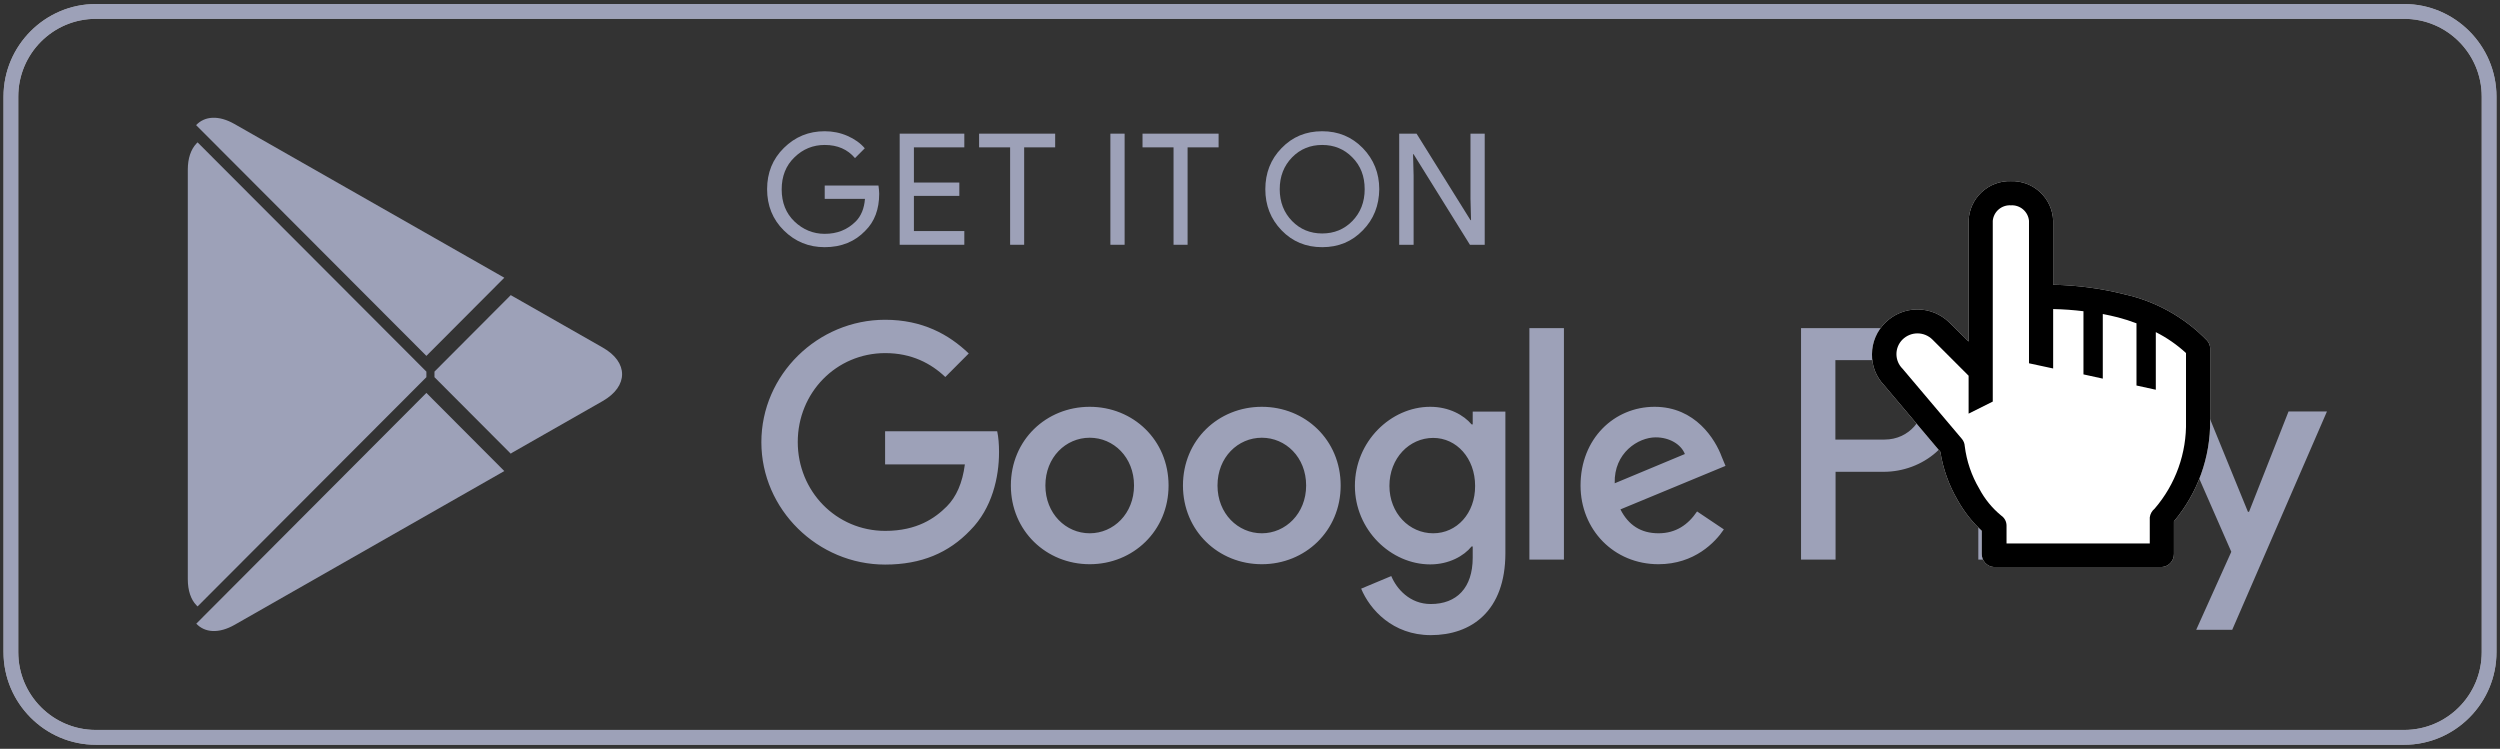 <svg width="207" height="62" viewBox="0 0 207 62" fill="none" xmlns="http://www.w3.org/2000/svg">
<rect x="0" y="0" width="207" height="62" fill="#333333" stroke="none"/>
<g clip-path="url(#clip0_422_807)">
<path d="M199.064 1.56C202.612 1.56 205.486 4.443 205.486 8V54C205.486 57.557 202.612 60.44 199.064 60.44H7.935C4.388 60.44 1.513 57.557 1.513 54V8C1.513 4.443 4.388 1.56 7.935 1.56H199.064ZM199.064 0.333H7.935C3.73 0.333 0.29 3.783 0.29 8V54C0.29 58.217 3.73 61.667 7.935 61.667H199.064C203.269 61.667 206.709 58.217 206.709 54V8C206.709 3.783 203.269 0.333 199.064 0.333Z" fill="#A6A6A6"/>
<path d="M72.797 16.035C72.797 17.323 72.415 18.35 71.65 19.101C70.794 20.006 69.662 20.466 68.286 20.466C66.956 20.466 65.84 20.006 64.907 19.086C63.974 18.166 63.516 17.016 63.516 15.667C63.516 14.302 63.974 13.167 64.907 12.247C65.84 11.327 66.956 10.867 68.286 10.867C68.944 10.867 69.57 10.99 70.167 11.251C70.763 11.511 71.237 11.849 71.604 12.278L70.794 13.091C70.182 12.37 69.356 12.002 68.286 12.002C67.323 12.002 66.482 12.339 65.778 13.029C65.075 13.704 64.723 14.593 64.723 15.682C64.723 16.771 65.075 17.66 65.778 18.335C66.482 19.009 67.323 19.362 68.286 19.362C69.311 19.362 70.167 19.025 70.855 18.335C71.298 17.89 71.558 17.261 71.619 16.464H68.286V15.36H72.736C72.766 15.59 72.797 15.82 72.797 16.035Z" fill="url(#paint0_linear_422_807)"/>
<path d="M79.846 12.201H75.671V15.115H79.433V16.219H75.671V19.132H79.846V20.267H74.494V11.067H79.846V12.201Z" fill="url(#paint1_linear_422_807)"/>
<path d="M84.815 20.267H83.638V12.201H81.069V11.067H87.368V12.201H84.8V20.267H84.815Z" fill="url(#paint2_linear_422_807)"/>
<path d="M91.94 20.267V11.067H93.118V20.267H91.94Z" fill="url(#paint3_linear_422_807)"/>
<path d="M98.347 20.267H97.169V12.201H94.601V11.067H100.9V12.201H98.332V20.267H98.347Z" fill="url(#paint4_linear_422_807)"/>
<path d="M112.842 19.071C111.94 20.006 110.824 20.466 109.478 20.466C108.133 20.466 107.016 20.006 106.114 19.071C105.212 18.135 104.769 17.001 104.769 15.667C104.769 14.333 105.212 13.183 106.114 12.263C107.016 11.327 108.133 10.867 109.478 10.867C110.808 10.867 111.925 11.327 112.842 12.263C113.744 13.198 114.203 14.333 114.203 15.667C114.188 17.016 113.744 18.151 112.842 19.071ZM106.986 18.304C107.659 18.994 108.5 19.331 109.478 19.331C110.457 19.331 111.298 18.994 111.971 18.304C112.643 17.614 112.995 16.74 112.995 15.667C112.995 14.593 112.659 13.719 111.971 13.029C111.298 12.339 110.457 12.002 109.478 12.002C108.5 12.002 107.659 12.339 106.986 13.029C106.313 13.719 105.961 14.593 105.961 15.667C105.961 16.74 106.313 17.614 106.986 18.304Z" fill="url(#paint5_linear_422_807)"/>
<path d="M115.854 20.267V11.067H117.292L121.756 18.227H121.802L121.756 16.449V11.067H122.934V20.267H121.71L117.047 12.769H117.001L117.047 14.547V20.267H115.854Z" fill="url(#paint6_linear_422_807)"/>
<path d="M104.478 33.683C100.885 33.683 97.949 36.428 97.949 40.2C97.949 43.957 100.885 46.717 104.478 46.717C108.072 46.717 111.007 43.957 111.007 40.2C111.007 36.428 108.072 33.683 104.478 33.683ZM104.478 44.156C102.506 44.156 100.809 42.531 100.809 40.2C100.809 37.854 102.506 36.244 104.478 36.244C106.451 36.244 108.148 37.854 108.148 40.2C108.148 42.531 106.435 44.156 104.478 44.156ZM90.228 33.683C86.635 33.683 83.699 36.428 83.699 40.2C83.699 43.957 86.635 46.717 90.228 46.717C93.821 46.717 96.757 43.957 96.757 40.2C96.757 36.428 93.821 33.683 90.228 33.683ZM90.228 44.156C88.255 44.156 86.558 42.531 86.558 40.2C86.558 37.854 88.255 36.244 90.228 36.244C92.2 36.244 93.897 37.854 93.897 40.2C93.897 42.531 92.2 44.156 90.228 44.156ZM73.286 35.692V38.452H79.891C79.693 40.001 79.173 41.151 78.393 41.933C77.43 42.899 75.931 43.957 73.301 43.957C69.234 43.957 66.054 40.675 66.054 36.597C66.054 32.518 69.234 29.237 73.301 29.237C75.488 29.237 77.093 30.095 78.271 31.215L80.213 29.267C78.561 27.688 76.375 26.477 73.286 26.477C67.72 26.477 63.041 31.015 63.041 36.612C63.041 42.193 67.72 46.747 73.286 46.747C76.298 46.747 78.561 45.766 80.335 43.911C82.154 42.086 82.72 39.51 82.72 37.44C82.72 36.796 82.674 36.198 82.567 35.707H73.286V35.692ZM142.566 37.839C142.031 36.382 140.38 33.683 137.001 33.683C133.652 33.683 130.869 36.321 130.869 40.2C130.869 43.849 133.622 46.717 137.322 46.717C140.304 46.717 142.031 44.892 142.735 43.834L140.518 42.347C139.784 43.435 138.774 44.156 137.322 44.156C135.869 44.156 134.83 43.481 134.172 42.178L142.872 38.575L142.566 37.839ZM133.698 40.016C133.622 37.501 135.64 36.213 137.093 36.213C138.224 36.213 139.187 36.781 139.508 37.593L133.698 40.016ZM126.634 46.333H129.493V27.167H126.634V46.333ZM121.955 35.14H121.848C121.206 34.373 119.983 33.683 118.423 33.683C115.166 33.683 112.185 36.551 112.185 40.231C112.185 43.88 115.166 46.732 118.423 46.732C119.967 46.732 121.206 46.042 121.848 45.245H121.94V46.18C121.94 48.679 120.61 50.013 118.469 50.013C116.726 50.013 115.64 48.756 115.197 47.698L112.704 48.741C113.423 50.473 115.319 52.589 118.469 52.589C121.818 52.589 124.646 50.611 124.646 45.797V34.082H121.94V35.14H121.955ZM118.668 44.156C116.695 44.156 115.044 42.5 115.044 40.231C115.044 37.931 116.695 36.259 118.668 36.259C120.61 36.259 122.139 37.946 122.139 40.231C122.154 42.5 120.625 44.156 118.668 44.156ZM155.961 27.167H149.126V46.333H151.985V39.065H155.976C159.141 39.065 162.245 36.765 162.245 33.116C162.245 29.467 159.111 27.167 155.961 27.167ZM156.022 36.397H151.97V29.819H156.022C158.163 29.819 159.371 31.598 159.371 33.101C159.371 34.603 158.163 36.397 156.022 36.397ZM173.667 33.653C171.603 33.653 169.462 34.573 168.575 36.581L171.114 37.639C171.649 36.581 172.658 36.229 173.713 36.229C175.181 36.229 176.694 37.118 176.71 38.697V38.897C176.19 38.605 175.089 38.161 173.728 38.161C170.991 38.161 168.224 39.663 168.224 42.469C168.224 45.03 170.456 46.686 172.964 46.686C174.875 46.686 175.945 45.827 176.603 44.815H176.694V46.303H179.447V38.958C179.462 35.554 176.924 33.653 173.667 33.653ZM173.315 44.156C172.383 44.156 171.083 43.681 171.083 42.531C171.083 41.059 172.704 40.491 174.11 40.491C175.364 40.491 175.961 40.767 176.71 41.135C176.496 42.899 174.967 44.156 173.315 44.156ZM189.492 34.067L186.22 42.377H186.129L182.734 34.067H179.661L184.752 45.689L181.847 52.145H184.829L192.673 34.067H189.492ZM163.805 46.333H166.664V27.167H163.805V46.333Z" fill="url(#paint7_linear_422_807)"/>
<path d="M16.253 11.895C15.81 12.37 15.55 13.106 15.55 14.041V47.959C15.55 48.909 15.81 49.645 16.253 50.105L16.36 50.213L35.305 31.23V30.77L16.36 11.787L16.253 11.895Z" fill="url(#paint8_linear_422_807)"/>
<path d="M42.289 37.563L35.974 31.23V30.77L42.289 24.437L42.426 24.514L49.904 28.777C52.044 29.988 52.044 31.981 49.904 33.208L42.426 37.471L42.289 37.563Z" fill="url(#paint9_linear_422_807)"/>
<path d="M41.757 39.004L35.305 32.533L16.253 51.639C16.956 52.39 18.119 52.482 19.433 51.731L41.757 39.004Z" fill="url(#paint10_linear_422_807)"/>
<path d="M41.757 22.996L19.418 10.269C18.103 9.518 16.941 9.61 16.238 10.361L35.305 29.467L41.757 22.996Z" fill="url(#paint11_linear_422_807)"/>
<path d="M199.064 1.56C202.612 1.56 205.486 4.443 205.486 8V54C205.486 57.557 202.612 60.44 199.064 60.44H7.935C4.388 60.44 1.513 57.557 1.513 54V8C1.513 4.443 4.388 1.56 7.935 1.56H199.064ZM199.064 0.333H7.935C3.73 0.333 0.29 3.783 0.29 8V54C0.29 58.217 3.73 61.667 7.935 61.667H199.064C203.269 61.667 206.709 58.217 206.709 54V8C206.709 3.783 203.269 0.333 199.064 0.333Z" fill="url(#paint12_linear_422_807)"/>
<g clip-path="url(#clip1_422_807)">
<path d="M182.741 28.19C180.876 26.267 178.487 24.936 175.871 24.36C173.95 23.877 171.981 23.616 170.001 23.58V18.28C169.969 17.382 169.584 16.532 168.928 15.918C168.272 15.303 167.399 14.973 166.501 15C165.602 14.973 164.73 15.303 164.074 15.918C163.418 16.532 163.032 17.382 163.001 18.28V28.28L161.401 26.7C160.696 26.009 159.748 25.621 158.761 25.621C157.773 25.621 156.825 26.009 156.121 26.7C155.768 27.041 155.486 27.45 155.294 27.901C155.102 28.353 155.002 28.839 155.001 29.33C154.982 30.282 155.342 31.203 156.001 31.89L160.661 37.41C160.885 38.821 161.37 40.177 162.091 41.41C162.617 42.358 163.292 43.216 164.091 43.95V45.87C164.088 46.144 164.189 46.408 164.375 46.609C164.561 46.81 164.817 46.932 165.091 46.95H179.001C179.274 46.932 179.53 46.81 179.716 46.609C179.902 46.408 180.004 46.144 180.001 45.87V43.17C181.966 40.83 183.03 37.865 183.001 34.81V28.81C182.988 28.58 182.896 28.36 182.741 28.19Z" fill="white"/>
<path d="M182.741 28.19C180.876 26.267 178.487 24.936 175.871 24.36C173.95 23.877 171.981 23.616 170.001 23.58V18.28C169.969 17.382 169.584 16.532 168.928 15.918C168.272 15.303 167.399 14.973 166.501 15C165.602 14.973 164.73 15.303 164.074 15.918C163.418 16.532 163.032 17.382 163.001 18.28V28.28L161.401 26.7C160.696 26.009 159.748 25.621 158.761 25.621C157.773 25.621 156.825 26.009 156.121 26.7C155.768 27.041 155.486 27.45 155.294 27.901C155.102 28.353 155.002 28.839 155.001 29.33C154.982 30.282 155.342 31.203 156.001 31.89L160.661 37.41C160.885 38.821 161.37 40.177 162.091 41.41C162.617 42.358 163.292 43.216 164.091 43.95V45.87C164.088 46.144 164.189 46.408 164.375 46.609C164.561 46.81 164.817 46.932 165.091 46.95H179.001C179.274 46.932 179.53 46.81 179.716 46.609C179.902 46.408 180.004 46.144 180.001 45.87V43.17C181.966 40.83 183.03 37.865 183.001 34.81V28.81C182.988 28.58 182.896 28.36 182.741 28.19ZM181.001 34.86C181.065 37.519 180.138 40.106 178.401 42.12C178.18 42.3 178.037 42.558 178.001 42.84V45H166.141V43.52C166.141 43.356 166.101 43.195 166.024 43.05C165.947 42.906 165.836 42.782 165.701 42.69C164.951 42.076 164.332 41.317 163.881 40.46C163.244 39.381 162.835 38.183 162.681 36.94C162.67 36.724 162.589 36.517 162.451 36.35L157.531 30.53C157.37 30.372 157.243 30.183 157.156 29.976C157.069 29.768 157.025 29.545 157.025 29.32C157.025 29.095 157.069 28.872 157.156 28.664C157.243 28.457 157.37 28.268 157.531 28.11C157.86 27.786 158.304 27.604 158.766 27.604C159.228 27.604 159.671 27.786 160.001 28.11L163.001 31.11V34.25L165.001 33.25V18.28C165.036 17.914 165.212 17.576 165.492 17.337C165.772 17.099 166.134 16.978 166.501 17C166.868 16.978 167.229 17.099 167.509 17.337C167.789 17.576 167.965 17.914 168.001 18.28V30.08L170.001 30.51V25.59C170.84 25.607 171.678 25.667 172.511 25.77V31L174.111 31.35V26C174.521 26.08 174.941 26.17 175.371 26.28C175.889 26.416 176.4 26.579 176.901 26.77V31.92L178.501 32.27V27.5C179.41 27.959 180.251 28.541 181.001 29.23V34.86Z" fill="black"/>
</g>
</g>
<defs>
<linearGradient id="paint0_linear_422_807" x1="0.29" y1="0.333" x2="206.803" y2="61.351" gradientUnits="userSpaceOnUse">
<stop stop-color="#9DA1B8"/>
<stop offset="1" stop-color="#9DA1B8"/>
</linearGradient>
<linearGradient id="paint1_linear_422_807" x1="0.29" y1="0.333" x2="206.803" y2="61.351" gradientUnits="userSpaceOnUse">
<stop stop-color="#9DA1B8"/>
<stop offset="1" stop-color="#9DA1B8"/>
</linearGradient>
<linearGradient id="paint2_linear_422_807" x1="0.29" y1="0.333" x2="206.803" y2="61.351" gradientUnits="userSpaceOnUse">
<stop stop-color="#9DA1B8"/>
<stop offset="1" stop-color="#9DA1B8"/>
</linearGradient>
<linearGradient id="paint3_linear_422_807" x1="0.29" y1="0.333" x2="206.803" y2="61.351" gradientUnits="userSpaceOnUse">
<stop stop-color="#9DA1B8"/>
<stop offset="1" stop-color="#9DA1B8"/>
</linearGradient>
<linearGradient id="paint4_linear_422_807" x1="0.29" y1="0.333" x2="206.803" y2="61.351" gradientUnits="userSpaceOnUse">
<stop stop-color="#9DA1B8"/>
<stop offset="1" stop-color="#9DA1B8"/>
</linearGradient>
<linearGradient id="paint5_linear_422_807" x1="0.29" y1="0.333" x2="206.803" y2="61.351" gradientUnits="userSpaceOnUse">
<stop stop-color="#9DA1B8"/>
<stop offset="1" stop-color="#9DA1B8"/>
</linearGradient>
<linearGradient id="paint6_linear_422_807" x1="0.29" y1="0.333" x2="206.803" y2="61.351" gradientUnits="userSpaceOnUse">
<stop stop-color="#9DA1B8"/>
<stop offset="1" stop-color="#9DA1B8"/>
</linearGradient>
<linearGradient id="paint7_linear_422_807" x1="0.29" y1="0.333" x2="206.803" y2="61.351" gradientUnits="userSpaceOnUse">
<stop stop-color="#9DA1B8"/>
<stop offset="1" stop-color="#9DA1B8"/>
</linearGradient>
<linearGradient id="paint8_linear_422_807" x1="0.29" y1="0.333" x2="206.803" y2="61.351" gradientUnits="userSpaceOnUse">
<stop stop-color="#9DA1B8"/>
<stop offset="1" stop-color="#9DA1B8"/>
</linearGradient>
<linearGradient id="paint9_linear_422_807" x1="0.29" y1="0.333" x2="206.803" y2="61.351" gradientUnits="userSpaceOnUse">
<stop stop-color="#9DA1B8"/>
<stop offset="1" stop-color="#9DA1B8"/>
</linearGradient>
<linearGradient id="paint10_linear_422_807" x1="0.29" y1="0.333" x2="206.803" y2="61.351" gradientUnits="userSpaceOnUse">
<stop stop-color="#9DA1B8"/>
<stop offset="1" stop-color="#9DA1B8"/>
</linearGradient>
<linearGradient id="paint11_linear_422_807" x1="0.29" y1="0.333" x2="206.803" y2="61.351" gradientUnits="userSpaceOnUse">
<stop stop-color="#9DA1B8"/>
<stop offset="1" stop-color="#9DA1B8"/>
</linearGradient>
<linearGradient id="paint12_linear_422_807" x1="0.29" y1="0.333" x2="206.803" y2="61.351" gradientUnits="userSpaceOnUse">
<stop stop-color="#9DA1B8"/>
<stop offset="1" stop-color="#9DA1B8"/>
</linearGradient>
<clipPath id="clip0_422_807">
<rect width="207" height="62" fill="white"/>
</clipPath>
<clipPath id="clip1_422_807">
<rect width="36" height="36" fill="white" transform="translate(152 13)"/>
</clipPath>
</defs>
</svg>

